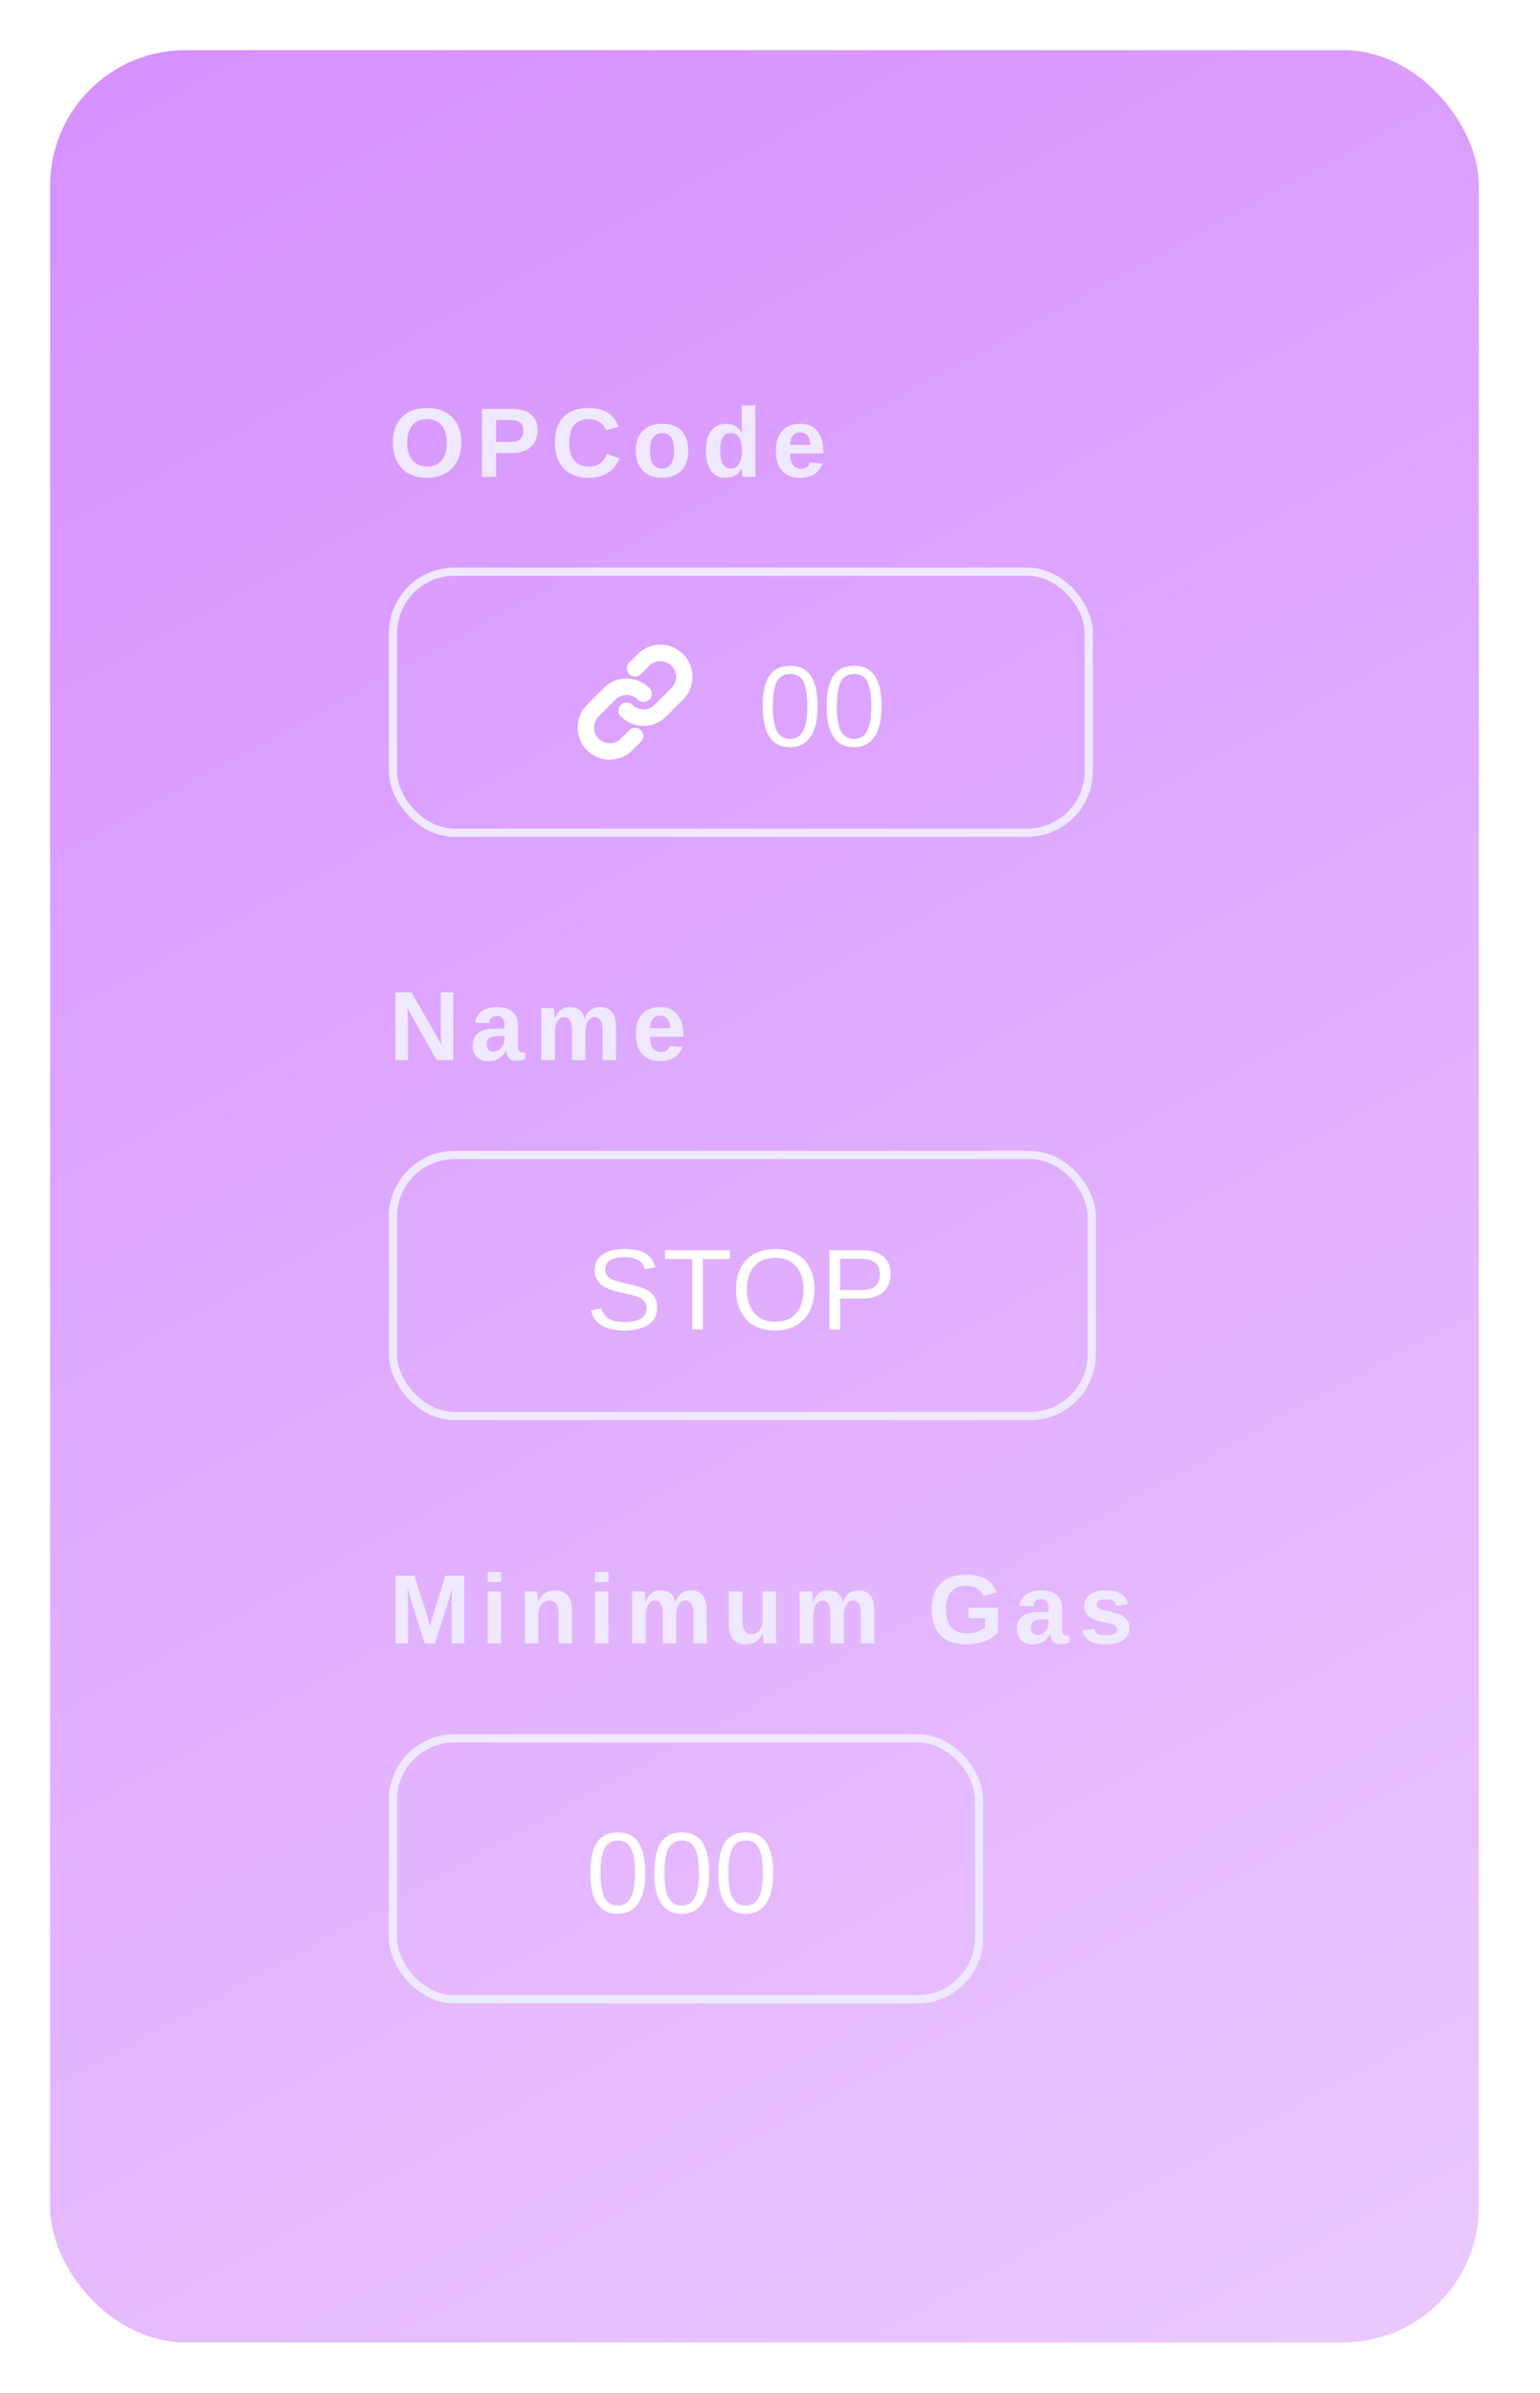 <svg width="123" height="191" viewBox="0 0 123 191" fill="none" xmlns="http://www.w3.org/2000/svg">
<g filter="url(#filter0_f_1_209)">
<rect x="4" y="4" width="114.114" height="182.958" rx="10.823" fill="url(#paint0_linear_1_209)"/>
<path d="M36.846 35.326C36.846 35.89 36.734 36.385 36.511 36.813C36.289 37.24 35.97 37.568 35.555 37.796C35.14 38.021 34.656 38.134 34.103 38.134C33.253 38.134 32.586 37.884 32.102 37.385C31.62 36.883 31.38 36.197 31.38 35.326C31.38 34.458 31.62 33.781 32.102 33.294C32.583 32.808 33.253 32.565 34.111 32.565C34.969 32.565 35.638 32.81 36.12 33.302C36.604 33.794 36.846 34.468 36.846 35.326ZM35.689 35.326C35.689 34.742 35.551 34.285 35.275 33.955C34.998 33.622 34.61 33.456 34.111 33.456C33.604 33.456 33.212 33.621 32.935 33.951C32.659 34.279 32.521 34.737 32.521 35.326C32.521 35.92 32.661 36.389 32.943 36.732C33.227 37.073 33.614 37.243 34.103 37.243C34.61 37.243 35.001 37.076 35.275 36.743C35.551 36.411 35.689 35.938 35.689 35.326ZM42.944 34.358C42.944 34.706 42.865 35.018 42.706 35.292C42.547 35.566 42.319 35.778 42.022 35.929C41.728 36.078 41.377 36.152 40.97 36.152H39.626V38.057H38.493V32.645H40.924C41.572 32.645 42.07 32.795 42.418 33.095C42.769 33.392 42.944 33.813 42.944 34.358ZM41.803 34.377C41.803 33.809 41.468 33.525 40.797 33.525H39.626V35.28H40.828C41.14 35.28 41.381 35.203 41.55 35.05C41.719 34.894 41.803 34.669 41.803 34.377ZM47.053 37.243C47.737 37.243 48.212 36.9 48.478 36.214L49.465 36.586C49.253 37.108 48.941 37.498 48.528 37.754C48.119 38.007 47.627 38.134 47.053 38.134C46.183 38.134 45.509 37.888 45.033 37.397C44.559 36.902 44.322 36.212 44.322 35.326C44.322 34.438 44.552 33.755 45.01 33.279C45.468 32.803 46.133 32.565 47.003 32.565C47.639 32.565 48.156 32.693 48.555 32.949C48.955 33.202 49.235 33.576 49.396 34.07L48.398 34.343C48.313 34.072 48.147 33.856 47.898 33.698C47.653 33.536 47.362 33.456 47.026 33.456C46.514 33.456 46.125 33.614 45.859 33.932C45.595 34.249 45.463 34.714 45.463 35.326C45.463 35.949 45.599 36.423 45.87 36.751C46.144 37.079 46.539 37.243 47.053 37.243ZM54.969 35.975C54.969 36.649 54.782 37.178 54.408 37.562C54.034 37.943 53.517 38.134 52.856 38.134C52.209 38.134 51.7 37.942 51.331 37.558C50.963 37.174 50.778 36.646 50.778 35.975C50.778 35.307 50.963 34.782 51.331 34.401C51.7 34.016 52.216 33.824 52.879 33.824C53.558 33.824 54.075 34.01 54.431 34.381C54.79 34.75 54.969 35.281 54.969 35.975ZM53.84 35.975C53.84 35.481 53.759 35.123 53.598 34.9C53.436 34.677 53.202 34.566 52.895 34.566C52.239 34.566 51.911 35.036 51.911 35.975C51.911 36.439 51.991 36.792 52.15 37.035C52.311 37.276 52.543 37.397 52.845 37.397C53.508 37.397 53.84 36.923 53.84 35.975ZM59.308 38.057C59.298 38.019 59.285 37.923 59.27 37.769C59.257 37.613 59.251 37.484 59.251 37.381H59.235C59.002 37.883 58.559 38.134 57.907 38.134C57.422 38.134 57.049 37.946 56.785 37.569C56.521 37.19 56.389 36.662 56.389 35.983C56.389 35.294 56.528 34.763 56.804 34.389C57.083 34.013 57.477 33.824 57.987 33.824C58.282 33.824 58.535 33.886 58.748 34.009C58.963 34.132 59.128 34.315 59.243 34.558H59.251L59.243 33.874V32.357H60.322V37.151C60.322 37.407 60.333 37.709 60.353 38.057H59.308ZM59.258 35.956C59.258 35.508 59.183 35.164 59.032 34.923C58.883 34.68 58.663 34.558 58.371 34.558C58.082 34.558 57.867 34.676 57.726 34.911C57.585 35.144 57.515 35.502 57.515 35.983C57.515 36.925 57.798 37.397 58.364 37.397C58.648 37.397 58.868 37.272 59.024 37.024C59.18 36.773 59.258 36.417 59.258 35.956ZM63.913 38.134C63.288 38.134 62.808 37.95 62.473 37.581C62.137 37.21 61.969 36.669 61.969 35.96C61.969 35.274 62.14 34.746 62.48 34.377C62.821 34.009 63.304 33.824 63.928 33.824C64.525 33.824 64.981 34.023 65.296 34.42C65.611 34.814 65.768 35.393 65.768 36.156V36.187H63.102C63.102 36.591 63.177 36.897 63.325 37.105C63.476 37.309 63.69 37.412 63.967 37.412C64.348 37.412 64.589 37.247 64.689 36.916L65.707 37.005C65.412 37.758 64.814 38.134 63.913 38.134ZM63.913 34.504C63.66 34.504 63.464 34.593 63.325 34.769C63.19 34.946 63.118 35.193 63.11 35.511H64.723C64.703 35.175 64.622 34.924 64.481 34.758C64.341 34.589 64.151 34.504 63.913 34.504Z" fill="#EFE9FF"/>
<path d="M51.398 55.371C50.653 54.625 49.444 54.625 48.699 55.371L47.349 56.72C46.604 57.466 46.604 58.674 47.349 59.42C48.094 60.165 49.303 60.165 50.048 59.42L50.723 58.745" stroke="white" stroke-width="1.311" stroke-linecap="round" stroke-linejoin="round"/>
<path d="M50.047 56.72C50.793 57.466 52.001 57.466 52.746 56.72L54.096 55.371C54.842 54.625 54.842 53.417 54.096 52.672C53.351 51.926 52.142 51.926 51.397 52.672L50.722 53.346" stroke="white" stroke-width="1.311" stroke-linecap="round" stroke-linejoin="round"/>
<path d="M65.3 56.386C65.3 57.441 65.114 58.246 64.74 58.802C64.37 59.357 63.822 59.635 63.096 59.635C62.37 59.635 61.825 59.359 61.46 58.806C61.096 58.254 60.913 57.447 60.913 56.386C60.913 55.302 61.09 54.489 61.442 53.949C61.798 53.408 62.358 53.138 63.123 53.138C63.866 53.138 64.415 53.411 64.767 53.958C65.123 54.504 65.3 55.314 65.3 56.386ZM64.48 56.386C64.48 55.475 64.374 54.815 64.162 54.406C63.953 53.996 63.606 53.792 63.123 53.792C62.627 53.792 62.27 53.993 62.051 54.397C61.836 54.8 61.729 55.463 61.729 56.386C61.729 57.283 61.838 57.938 62.056 58.354C62.277 58.769 62.627 58.977 63.105 58.977C63.58 58.977 63.928 58.764 64.149 58.34C64.37 57.916 64.48 57.265 64.48 56.386ZM70.409 56.386C70.409 57.441 70.222 58.246 69.849 58.802C69.478 59.357 68.93 59.635 68.204 59.635C67.478 59.635 66.933 59.359 66.569 58.806C66.204 58.254 66.022 57.447 66.022 56.386C66.022 55.302 66.198 54.489 66.551 53.949C66.906 53.408 67.466 53.138 68.231 53.138C68.975 53.138 69.523 53.411 69.876 53.958C70.231 54.504 70.409 55.314 70.409 56.386ZM69.589 56.386C69.589 55.475 69.483 54.815 69.271 54.406C69.061 53.996 68.715 53.792 68.231 53.792C67.735 53.792 67.378 53.993 67.16 54.397C66.945 54.8 66.837 55.463 66.837 56.386C66.837 57.283 66.946 57.938 67.165 58.354C67.386 58.769 67.735 58.977 68.213 58.977C68.688 58.977 69.036 58.764 69.257 58.34C69.478 57.916 69.589 57.265 69.589 56.386Z" fill="white"/>
<rect x="31.385" y="45.629" width="55.575" height="20.833" rx="4.916" stroke="#EFE9FF" stroke-width="0.656"/>
<path d="M34.879 84.613L32.521 80.445C32.567 80.85 32.59 81.175 32.59 81.421V84.613H31.583V79.201H32.878L35.271 83.403C35.225 83.016 35.202 82.664 35.202 82.347V79.201H36.208V84.613H34.879ZM39.038 84.689C38.636 84.689 38.322 84.581 38.097 84.363C37.872 84.143 37.759 83.834 37.759 83.437C37.759 83.007 37.898 82.679 38.178 82.454C38.459 82.229 38.866 82.114 39.399 82.108L40.294 82.093V81.882C40.294 81.61 40.247 81.409 40.152 81.279C40.057 81.146 39.902 81.079 39.687 81.079C39.487 81.079 39.34 81.125 39.245 81.217C39.153 81.307 39.096 81.457 39.073 81.667L37.947 81.613C38.016 81.208 38.201 80.902 38.5 80.695C38.802 80.485 39.213 80.38 39.733 80.38C40.258 80.38 40.663 80.509 40.947 80.768C41.231 81.026 41.373 81.394 41.373 81.87V83.384C41.373 83.617 41.399 83.778 41.45 83.868C41.504 83.955 41.592 83.998 41.715 83.998C41.797 83.998 41.877 83.99 41.953 83.975V84.559C41.889 84.574 41.832 84.588 41.781 84.601C41.729 84.614 41.678 84.624 41.627 84.632C41.576 84.64 41.521 84.646 41.462 84.651C41.405 84.656 41.339 84.659 41.262 84.659C40.99 84.659 40.789 84.592 40.659 84.459C40.531 84.326 40.454 84.13 40.428 83.871H40.405C40.103 84.417 39.647 84.689 39.038 84.689ZM40.294 82.688L39.741 82.696C39.49 82.706 39.312 82.734 39.207 82.781C39.102 82.824 39.021 82.892 38.965 82.984C38.911 83.076 38.884 83.199 38.884 83.353C38.884 83.55 38.929 83.697 39.019 83.795C39.111 83.889 39.233 83.937 39.384 83.937C39.553 83.937 39.706 83.891 39.845 83.798C39.985 83.706 40.096 83.579 40.175 83.418C40.254 83.254 40.294 83.081 40.294 82.9V82.688ZM45.69 84.613V82.281C45.69 81.551 45.48 81.186 45.06 81.186C44.842 81.186 44.664 81.298 44.526 81.521C44.39 81.743 44.322 82.032 44.322 82.385V84.613H43.243V81.386C43.243 81.163 43.239 80.982 43.232 80.841C43.227 80.698 43.22 80.569 43.212 80.457H44.242C44.249 80.505 44.26 80.636 44.273 80.849C44.285 81.058 44.292 81.203 44.292 81.283H44.307C44.44 80.965 44.605 80.735 44.803 80.591C45.002 80.448 45.24 80.376 45.517 80.376C46.152 80.376 46.537 80.678 46.673 81.283H46.696C46.837 80.96 47.006 80.728 47.203 80.587C47.4 80.447 47.651 80.376 47.956 80.376C48.361 80.376 48.669 80.514 48.882 80.791C49.094 81.065 49.2 81.459 49.2 81.974V84.613H48.129V82.281C48.129 81.551 47.919 81.186 47.499 81.186C47.289 81.186 47.116 81.289 46.98 81.494C46.847 81.696 46.774 81.977 46.761 82.335V84.613H45.69ZM52.73 84.689C52.105 84.689 51.625 84.505 51.289 84.136C50.954 83.765 50.786 83.225 50.786 82.516C50.786 81.829 50.956 81.302 51.297 80.933C51.638 80.564 52.12 80.38 52.745 80.38C53.342 80.38 53.797 80.578 54.112 80.975C54.427 81.37 54.585 81.948 54.585 82.711V82.742H51.919C51.919 83.147 51.993 83.453 52.142 83.66C52.293 83.865 52.507 83.967 52.783 83.967C53.165 83.967 53.406 83.802 53.505 83.472L54.523 83.56C54.229 84.313 53.631 84.689 52.73 84.689ZM52.73 81.06C52.476 81.06 52.28 81.148 52.142 81.325C52.006 81.501 51.934 81.749 51.927 82.066H53.54C53.52 81.731 53.439 81.48 53.298 81.313C53.157 81.144 52.968 81.06 52.73 81.06Z" fill="#EFE9FF"/>
<path d="M52.49 104.358C52.49 104.941 52.261 105.392 51.804 105.711C51.35 106.031 50.709 106.191 49.882 106.191C48.343 106.191 47.452 105.656 47.207 104.587L48.036 104.421C48.131 104.8 48.334 105.08 48.645 105.259C48.956 105.435 49.379 105.523 49.913 105.523C50.466 105.523 50.892 105.429 51.191 105.241C51.492 105.05 51.643 104.77 51.643 104.403C51.643 104.197 51.595 104.03 51.5 103.901C51.407 103.773 51.276 103.667 51.105 103.583C50.935 103.499 50.732 103.429 50.496 103.372C50.26 103.316 49.998 103.254 49.712 103.189C49.213 103.078 48.833 102.967 48.574 102.857C48.317 102.746 48.113 102.624 47.964 102.489C47.815 102.352 47.7 102.192 47.619 102.01C47.541 101.828 47.502 101.619 47.502 101.383C47.502 100.842 47.709 100.425 48.121 100.132C48.536 99.84 49.129 99.693 49.9 99.693C50.617 99.693 51.165 99.804 51.544 100.025C51.924 100.243 52.19 100.616 52.342 101.145L51.5 101.293C51.407 100.958 51.231 100.716 50.971 100.567C50.711 100.415 50.351 100.339 49.891 100.339C49.386 100.339 49.001 100.422 48.735 100.589C48.469 100.757 48.336 101.006 48.336 101.338C48.336 101.532 48.387 101.693 48.488 101.822C48.593 101.947 48.742 102.055 48.936 102.144C49.131 102.231 49.517 102.339 50.097 102.467C50.291 102.512 50.484 102.558 50.675 102.606C50.869 102.651 51.054 102.706 51.231 102.772C51.407 102.835 51.571 102.909 51.724 102.996C51.879 103.082 52.014 103.189 52.127 103.314C52.241 103.439 52.329 103.587 52.391 103.758C52.457 103.928 52.49 104.128 52.49 104.358ZM56.138 100.486V106.101H55.286V100.486H53.117V99.787H58.306V100.486H56.138ZM65.051 102.915C65.051 103.575 64.924 104.153 64.67 104.649C64.419 105.145 64.057 105.526 63.585 105.792C63.113 106.058 62.556 106.191 61.914 106.191C61.266 106.191 60.705 106.059 60.233 105.797C59.764 105.534 59.406 105.154 59.158 104.658C58.91 104.159 58.786 103.578 58.786 102.915C58.786 101.905 59.062 101.117 59.615 100.549C60.168 99.978 60.937 99.693 61.923 99.693C62.565 99.693 63.122 99.822 63.594 100.079C64.066 100.333 64.426 100.703 64.674 101.19C64.925 101.677 65.051 102.252 65.051 102.915ZM64.177 102.915C64.177 102.129 63.98 101.513 63.585 101.064C63.194 100.616 62.64 100.392 61.923 100.392C61.2 100.392 60.641 100.613 60.247 101.056C59.852 101.498 59.655 102.118 59.655 102.915C59.655 103.707 59.854 104.336 60.251 104.802C60.652 105.265 61.206 105.496 61.914 105.496C62.643 105.496 63.201 105.272 63.59 104.824C63.981 104.373 64.177 103.737 64.177 102.915ZM71.132 101.687C71.132 102.285 70.936 102.76 70.545 103.112C70.156 103.465 69.627 103.641 68.958 103.641H67.103V106.101H66.247V99.787H68.904C69.612 99.787 70.161 99.953 70.549 100.285C70.937 100.616 71.132 101.084 71.132 101.687ZM70.271 101.696C70.271 100.881 69.781 100.473 68.801 100.473H67.103V102.964H68.837C69.793 102.964 70.271 102.542 70.271 101.696Z" fill="white"/>
<rect x="31.385" y="92.185" width="55.81" height="20.833" rx="4.916" stroke="#EFE9FF" stroke-width="0.656"/>
<path d="M36.077 131.168V127.888C36.077 127.814 36.077 127.74 36.077 127.665C36.08 127.591 36.093 127.272 36.116 126.709C35.934 127.398 35.8 127.878 35.712 128.149L34.737 131.168H33.93L32.955 128.149L32.544 126.709C32.574 127.303 32.59 127.696 32.59 127.888V131.168H31.583V125.756H33.101L34.069 128.783L34.153 129.075L34.337 129.801L34.579 128.933L35.574 125.756H37.084V131.168H36.077ZM38.946 126.263V125.468H40.025V126.263H38.946ZM38.946 131.168V127.012H40.025V131.168H38.946ZM44.614 131.168V128.837C44.614 128.107 44.367 127.742 43.873 127.742C43.612 127.742 43.401 127.855 43.239 128.08C43.081 128.303 43.001 128.59 43.001 128.941V131.168H41.922V127.942C41.922 127.719 41.918 127.537 41.91 127.396C41.905 127.253 41.899 127.125 41.891 127.012H42.92C42.928 127.061 42.938 127.192 42.951 127.404C42.964 127.614 42.97 127.759 42.97 127.838H42.986C43.132 127.521 43.315 127.29 43.535 127.147C43.755 127.003 44.018 126.932 44.322 126.932C44.763 126.932 45.101 127.067 45.336 127.339C45.572 127.61 45.69 128.007 45.69 128.53V131.168H44.614ZM47.517 126.263V125.468H48.597V126.263H47.517ZM47.517 131.168V127.012H48.597V131.168H47.517ZM52.94 131.168V128.837C52.94 128.107 52.73 127.742 52.31 127.742C52.093 127.742 51.914 127.854 51.776 128.076C51.641 128.299 51.573 128.587 51.573 128.941V131.168H50.493V127.942C50.493 127.719 50.489 127.537 50.482 127.396C50.477 127.253 50.47 127.125 50.463 127.012H51.492C51.5 127.061 51.51 127.192 51.523 127.404C51.535 127.614 51.542 127.759 51.542 127.838H51.557C51.691 127.521 51.856 127.29 52.053 127.147C52.252 127.003 52.491 126.932 52.767 126.932C53.402 126.932 53.788 127.234 53.923 127.838H53.946C54.087 127.515 54.256 127.284 54.453 127.143C54.651 127.002 54.901 126.932 55.206 126.932C55.611 126.932 55.919 127.07 56.132 127.346C56.344 127.62 56.451 128.015 56.451 128.53V131.168H55.379V128.837C55.379 128.107 55.169 127.742 54.749 127.742C54.539 127.742 54.366 127.845 54.231 128.049C54.097 128.252 54.025 128.532 54.012 128.891V131.168H52.94ZM59.296 127.012V129.344C59.296 130.074 59.542 130.438 60.034 130.438C60.295 130.438 60.505 130.327 60.663 130.104C60.825 129.879 60.906 129.591 60.906 129.24V127.012H61.985V130.239C61.985 130.592 61.995 130.902 62.016 131.168H60.986C60.955 130.8 60.94 130.524 60.94 130.342H60.921C60.778 130.657 60.594 130.887 60.372 131.03C60.151 131.173 59.889 131.245 59.584 131.245C59.144 131.245 58.806 131.111 58.57 130.842C58.335 130.57 58.217 130.173 58.217 129.651V127.012H59.296ZM66.32 131.168V128.837C66.32 128.107 66.111 127.742 65.691 127.742C65.473 127.742 65.295 127.854 65.157 128.076C65.021 128.299 64.953 128.587 64.953 128.941V131.168H63.874V127.942C63.874 127.719 63.87 127.537 63.862 127.396C63.857 127.253 63.851 127.125 63.843 127.012H64.873C64.88 127.061 64.89 127.192 64.903 127.404C64.916 127.614 64.922 127.759 64.922 127.838H64.938C65.071 127.521 65.236 127.29 65.433 127.147C65.633 127.003 65.871 126.932 66.148 126.932C66.783 126.932 67.168 127.234 67.304 127.838H67.327C67.468 127.515 67.637 127.284 67.834 127.143C68.031 127.002 68.282 126.932 68.587 126.932C68.991 126.932 69.3 127.07 69.512 127.346C69.725 127.62 69.831 128.015 69.831 128.53V131.168H68.76V128.837C68.76 128.107 68.55 127.742 68.13 127.742C67.92 127.742 67.747 127.845 67.611 128.049C67.478 128.252 67.405 128.532 67.392 128.891V131.168H66.32ZM77.181 130.358C77.476 130.358 77.761 130.316 78.038 130.231C78.314 130.144 78.528 130.034 78.679 129.901V129.152H77.358V128.314H79.716V130.304C79.43 130.599 79.056 130.829 78.595 130.995C78.136 131.162 77.655 131.245 77.151 131.245C76.27 131.245 75.592 131.002 75.119 130.515C74.645 130.026 74.408 129.334 74.408 128.437C74.408 127.546 74.646 126.864 75.123 126.39C75.599 125.914 76.284 125.676 77.177 125.676C78.448 125.676 79.255 126.146 79.601 127.085L78.556 127.4C78.444 127.126 78.267 126.919 78.026 126.778C77.786 126.637 77.503 126.567 77.177 126.567C76.645 126.567 76.24 126.728 75.964 127.051C75.687 127.373 75.549 127.836 75.549 128.437C75.549 129.049 75.691 129.523 75.975 129.858C76.262 130.191 76.664 130.358 77.181 130.358ZM82.504 131.245C82.102 131.245 81.788 131.136 81.563 130.919C81.338 130.698 81.225 130.39 81.225 129.993C81.225 129.563 81.365 129.235 81.644 129.01C81.925 128.784 82.333 128.669 82.865 128.664L83.76 128.649V128.437C83.76 128.166 83.713 127.965 83.618 127.834C83.523 127.701 83.368 127.635 83.153 127.635C82.954 127.635 82.806 127.681 82.712 127.773C82.619 127.862 82.562 128.012 82.539 128.222L81.413 128.168C81.482 127.764 81.667 127.458 81.966 127.25C82.269 127.04 82.68 126.936 83.199 126.936C83.724 126.936 84.129 127.065 84.413 127.323C84.697 127.582 84.84 127.95 84.84 128.426V129.939C84.84 130.172 84.865 130.333 84.916 130.423C84.97 130.51 85.058 130.554 85.181 130.554C85.263 130.554 85.343 130.546 85.419 130.531V131.115C85.355 131.13 85.298 131.144 85.247 131.157C85.195 131.17 85.144 131.18 85.093 131.187C85.042 131.195 84.987 131.202 84.928 131.207C84.871 131.212 84.805 131.214 84.728 131.214C84.457 131.214 84.256 131.148 84.125 131.015C83.997 130.881 83.92 130.686 83.895 130.427H83.871C83.569 130.972 83.114 131.245 82.504 131.245ZM83.76 129.244L83.207 129.252C82.956 129.262 82.778 129.29 82.673 129.336C82.568 129.38 82.487 129.448 82.431 129.54C82.377 129.632 82.35 129.755 82.35 129.908C82.35 130.106 82.395 130.253 82.485 130.35C82.577 130.445 82.699 130.492 82.85 130.492C83.019 130.492 83.172 130.446 83.311 130.354C83.452 130.262 83.562 130.135 83.641 129.974C83.721 129.81 83.76 129.637 83.76 129.455V129.244ZM90.212 129.955C90.212 130.357 90.047 130.673 89.717 130.903C89.389 131.131 88.934 131.245 88.353 131.245C87.782 131.245 87.344 131.155 87.04 130.976C86.737 130.794 86.536 130.513 86.436 130.131L87.385 129.989C87.439 130.186 87.531 130.326 87.662 130.408C87.795 130.49 88.025 130.531 88.353 130.531C88.655 130.531 88.876 130.492 89.014 130.415C89.152 130.339 89.221 130.218 89.221 130.054C89.221 129.921 89.165 129.816 89.052 129.739C88.942 129.66 88.754 129.593 88.488 129.54C87.878 129.419 87.467 129.308 87.255 129.206C87.042 129.101 86.879 128.966 86.767 128.802C86.657 128.636 86.602 128.432 86.602 128.192C86.602 127.795 86.754 127.486 87.059 127.266C87.366 127.043 87.8 126.932 88.361 126.932C88.855 126.932 89.252 127.028 89.552 127.22C89.854 127.412 90.042 127.69 90.116 128.053L89.16 128.153C89.129 127.984 89.053 127.859 88.933 127.777C88.813 127.692 88.622 127.65 88.361 127.65C88.105 127.65 87.913 127.683 87.785 127.75C87.657 127.814 87.593 127.923 87.593 128.076C87.593 128.197 87.641 128.293 87.739 128.364C87.838 128.433 88.005 128.491 88.238 128.537C88.563 128.604 88.851 128.673 89.102 128.745C89.356 128.814 89.558 128.897 89.709 128.994C89.863 129.092 89.984 129.217 90.074 129.371C90.166 129.522 90.212 129.716 90.212 129.955Z" fill="#EFE9FF"/>
<path d="M51.535 149.497C51.535 150.552 51.349 151.357 50.975 151.913C50.605 152.468 50.057 152.746 49.331 152.746C48.605 152.746 48.06 152.47 47.695 151.917C47.331 151.365 47.148 150.558 47.148 149.497C47.148 148.413 47.325 147.6 47.677 147.06C48.033 146.519 48.593 146.249 49.358 146.249C50.102 146.249 50.65 146.522 51.002 147.069C51.358 147.615 51.535 148.425 51.535 149.497ZM50.715 149.497C50.715 148.586 50.609 147.926 50.397 147.517C50.188 147.108 49.842 146.903 49.358 146.903C48.862 146.903 48.505 147.105 48.287 147.508C48.072 147.911 47.964 148.574 47.964 149.497C47.964 150.394 48.073 151.049 48.291 151.465C48.512 151.88 48.862 152.088 49.34 152.088C49.815 152.088 50.163 151.875 50.384 151.451C50.605 151.027 50.715 150.376 50.715 149.497ZM56.644 149.497C56.644 150.552 56.457 151.357 56.084 151.913C55.713 152.468 55.165 152.746 54.439 152.746C53.713 152.746 53.168 152.47 52.804 151.917C52.439 151.365 52.257 150.558 52.257 149.497C52.257 148.413 52.433 147.6 52.786 147.06C53.141 146.519 53.701 146.249 54.466 146.249C55.21 146.249 55.758 146.522 56.111 147.069C56.466 147.615 56.644 148.425 56.644 149.497ZM55.824 149.497C55.824 148.586 55.718 147.926 55.506 147.517C55.297 147.108 54.95 146.903 54.466 146.903C53.97 146.903 53.613 147.105 53.395 147.508C53.18 147.911 53.073 148.574 53.073 149.497C53.073 150.394 53.182 151.049 53.4 151.465C53.621 151.88 53.97 152.088 54.448 152.088C54.923 152.088 55.271 151.875 55.492 151.451C55.713 151.027 55.824 150.376 55.824 149.497ZM61.752 149.497C61.752 150.552 61.566 151.357 61.192 151.913C60.822 152.468 60.274 152.746 59.548 152.746C58.822 152.746 58.277 152.47 57.912 151.917C57.548 151.365 57.365 150.558 57.365 149.497C57.365 148.413 57.542 147.6 57.894 147.06C58.25 146.519 58.81 146.249 59.575 146.249C60.319 146.249 60.867 146.522 61.219 147.069C61.575 147.615 61.752 148.425 61.752 149.497ZM60.932 149.497C60.932 148.586 60.826 147.926 60.614 147.517C60.405 147.108 60.059 146.903 59.575 146.903C59.079 146.903 58.722 147.105 58.504 147.508C58.289 147.911 58.181 148.574 58.181 149.497C58.181 150.394 58.29 151.049 58.508 151.465C58.729 151.88 59.079 152.088 59.557 152.088C60.032 152.088 60.38 151.875 60.601 151.451C60.822 151.027 60.932 150.376 60.932 149.497Z" fill="white"/>
<rect x="31.385" y="138.74" width="46.81" height="20.833" rx="4.916" stroke="#EFE9FF" stroke-width="0.656"/>
</g>
<defs>
<filter id="filter0_f_1_209" x="0" y="0" width="122.114" height="190.958" filterUnits="userSpaceOnUse" color-interpolation-filters="sRGB">
<feFlood flood-opacity="0" result="BackgroundImageFix"/>
<feBlend mode="normal" in="SourceGraphic" in2="BackgroundImageFix" result="shape"/>
<feGaussianBlur stdDeviation="2" result="effect1_foregroundBlur_1_209"/>
</filter>
<linearGradient id="paint0_linear_1_209" x1="3.017" y1="-22.78" x2="152.042" y2="250.817" gradientUnits="userSpaceOnUse">
<stop stop-color="#D389FF"/>
<stop offset="1" stop-color="#F2DCFF"/>
</linearGradient>
</defs>
</svg>

